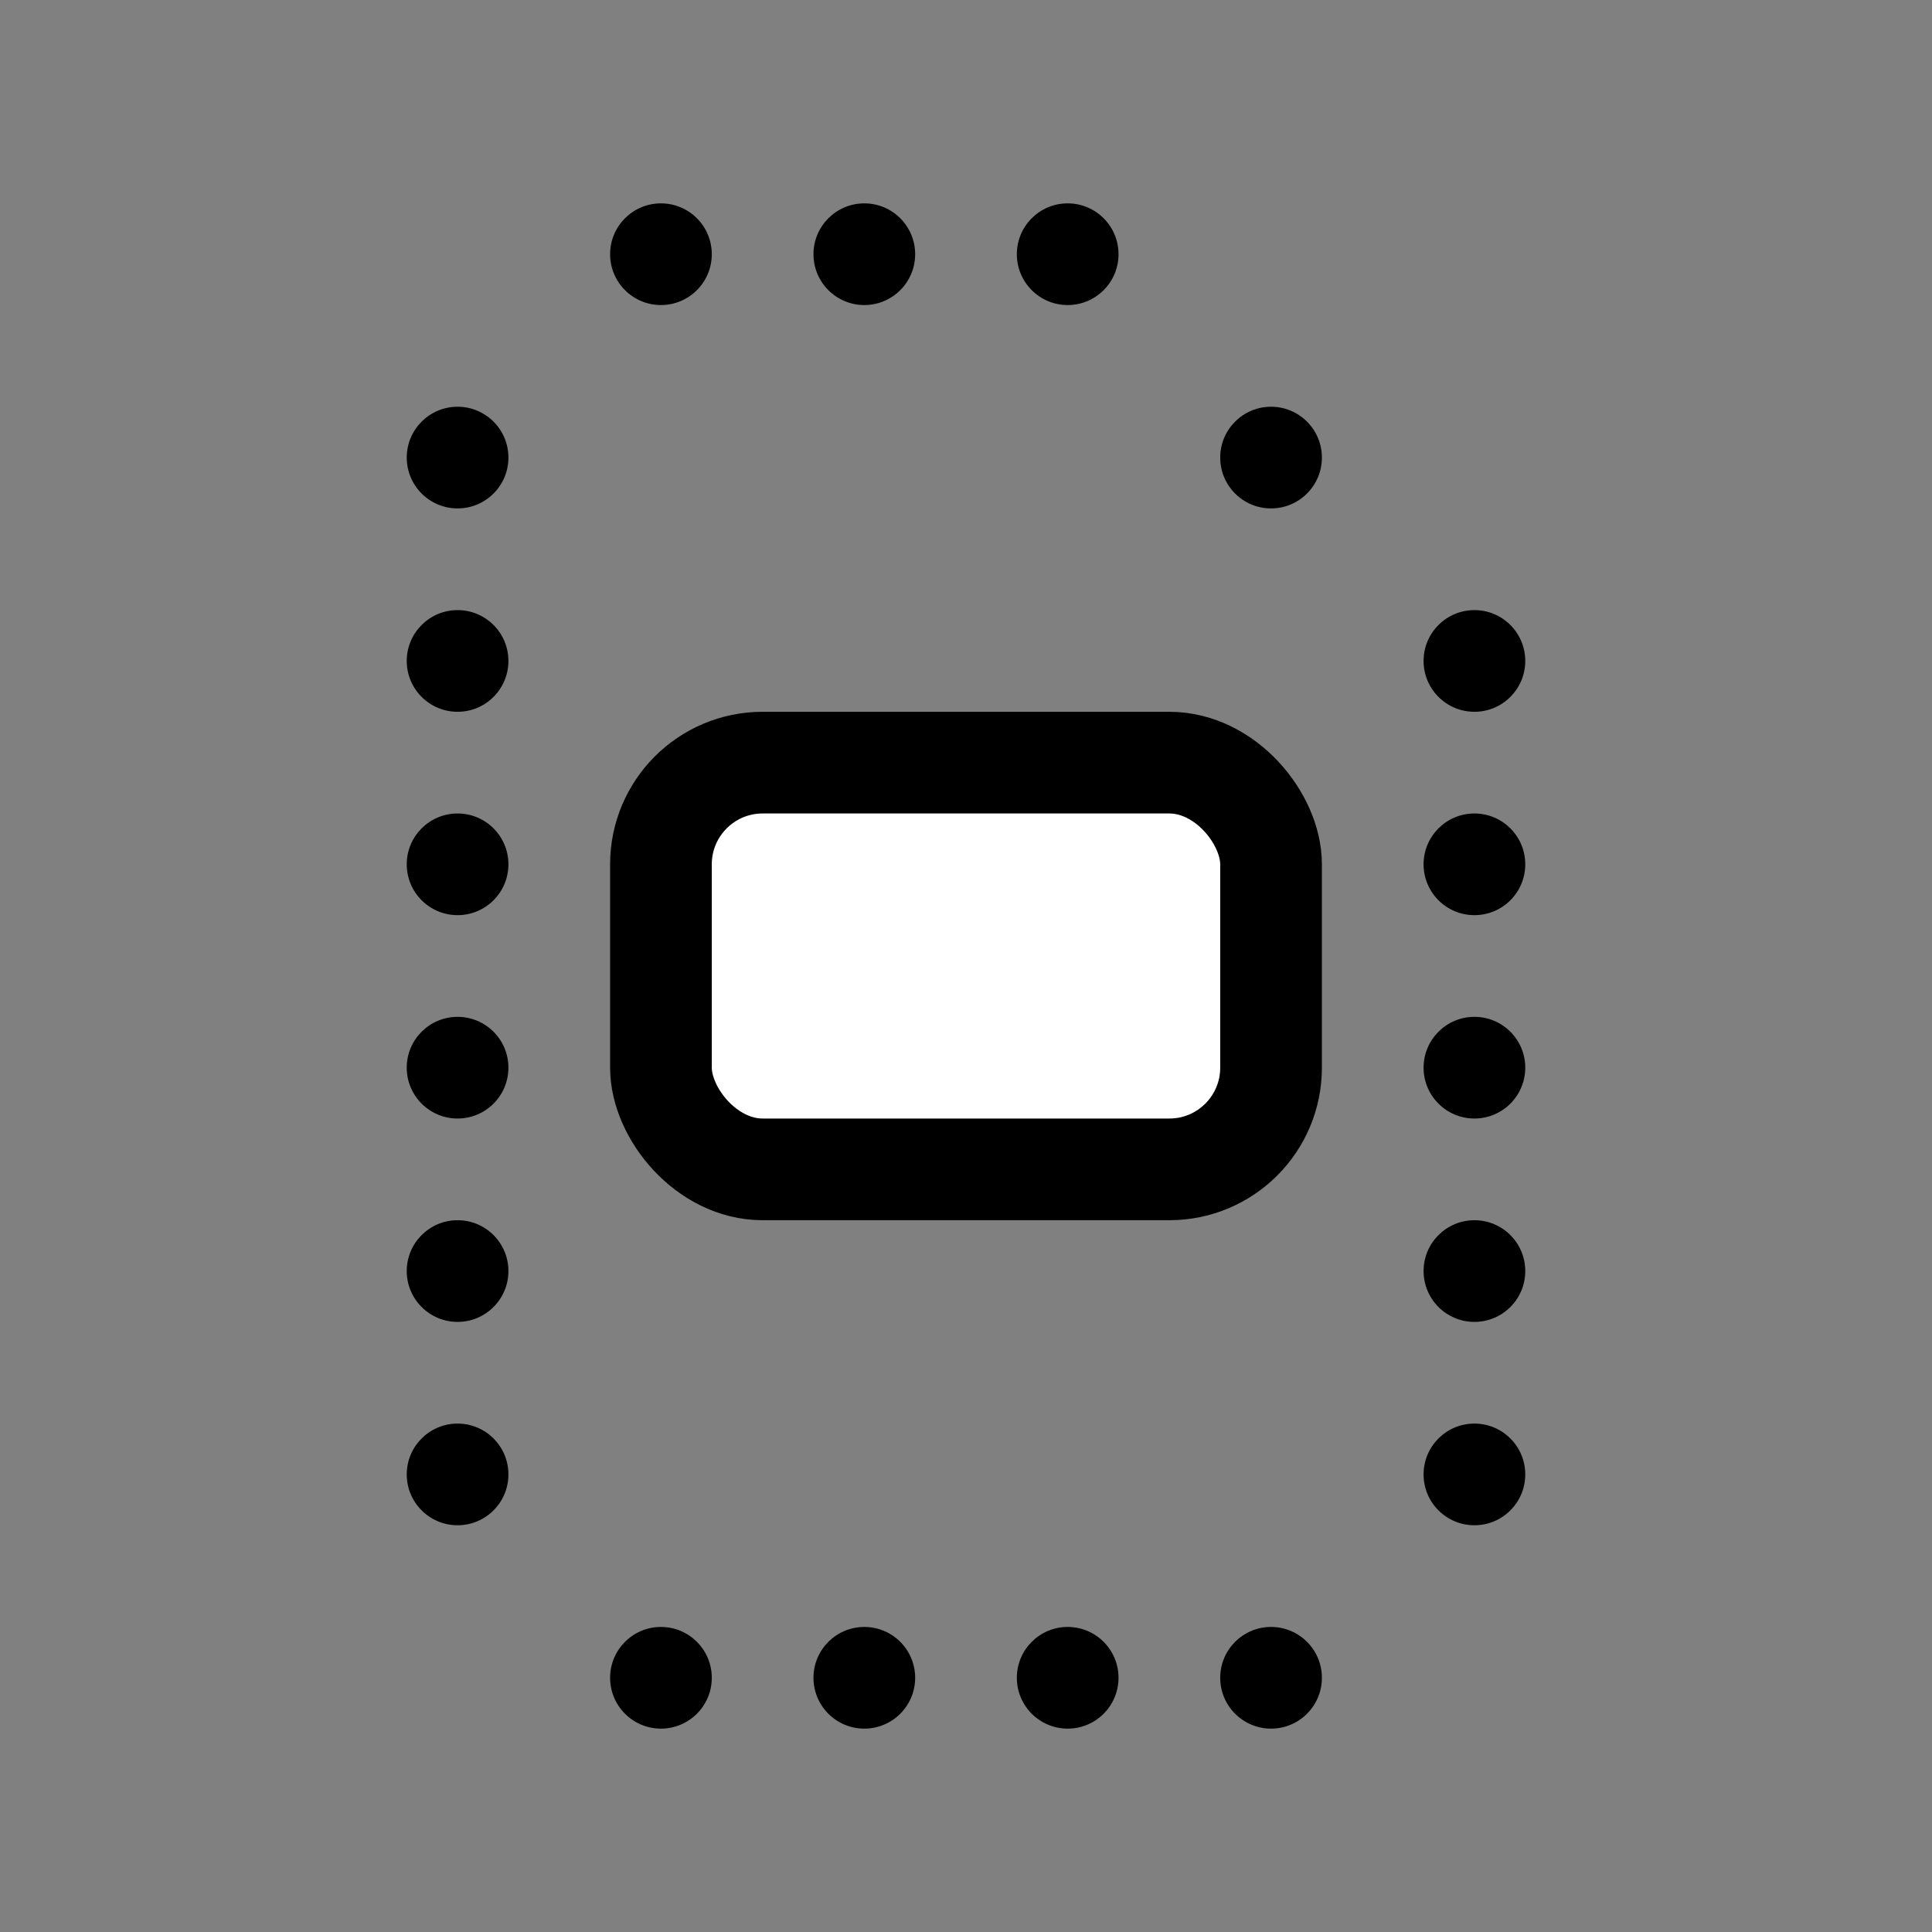 <svg width="19" height="19" viewBox="0 0 19 19" fill="none" xmlns="http://www.w3.org/2000/svg">
<rect x="0" y="0" width="19" height="19" fill="#808080" stroke="none"/>
<circle cx="0.5" cy="0.5" r="0.5" transform="translate(4 4)" fill="black"/>
<circle cx="0.5" cy="0.5" r="0.5" transform="translate(4 6)" fill="black"/>
<circle cx="0.5" cy="0.5" r="0.5" transform="translate(4 8)" fill="black"/>
<circle cx="0.5" cy="0.5" r="0.5" transform="translate(4 10)" fill="black"/>
<rect x="0.5" y="0.5" width="6" height="4" rx="1" transform="translate(6 7)" fill="white" stroke="black"/>
<circle cx="0.5" cy="0.5" r="0.5" transform="translate(4 12)" fill="black"/>
<circle cx="0.5" cy="0.5" r="0.5" transform="translate(4 14)" fill="black"/>
<circle cx="0.5" cy="0.5" r="0.5" transform="translate(12 4)" fill="black"/>
<circle cx="0.5" cy="0.5" r="0.5" transform="translate(14 6)" fill="black"/>
<circle cx="0.5" cy="0.5" r="0.5" transform="translate(14 8)" fill="black"/>
<circle cx="0.5" cy="0.5" r="0.5" transform="translate(14 10)" fill="black"/>
<circle cx="0.5" cy="0.5" r="0.5" transform="translate(14 12)" fill="black"/>
<circle cx="0.5" cy="0.5" r="0.5" transform="translate(14 14)" fill="black"/>
<circle cx="0.5" cy="0.5" r="0.5" transform="translate(10 2)" fill="black"/>
<circle cx="0.5" cy="0.5" r="0.5" transform="translate(8 2)" fill="black"/>
<circle cx="0.5" cy="0.5" r="0.5" transform="translate(6 2)" fill="black"/>
<circle cx="0.5" cy="0.5" r="0.5" transform="translate(12 16)" fill="black"/>
<circle cx="0.5" cy="0.5" r="0.5" transform="translate(10 16)" fill="black"/>
<circle cx="0.5" cy="0.5" r="0.5" transform="translate(8 16)" fill="black"/>
<circle cx="0.5" cy="0.5" r="0.5" transform="translate(6 16)" fill="black"/>
</svg>
